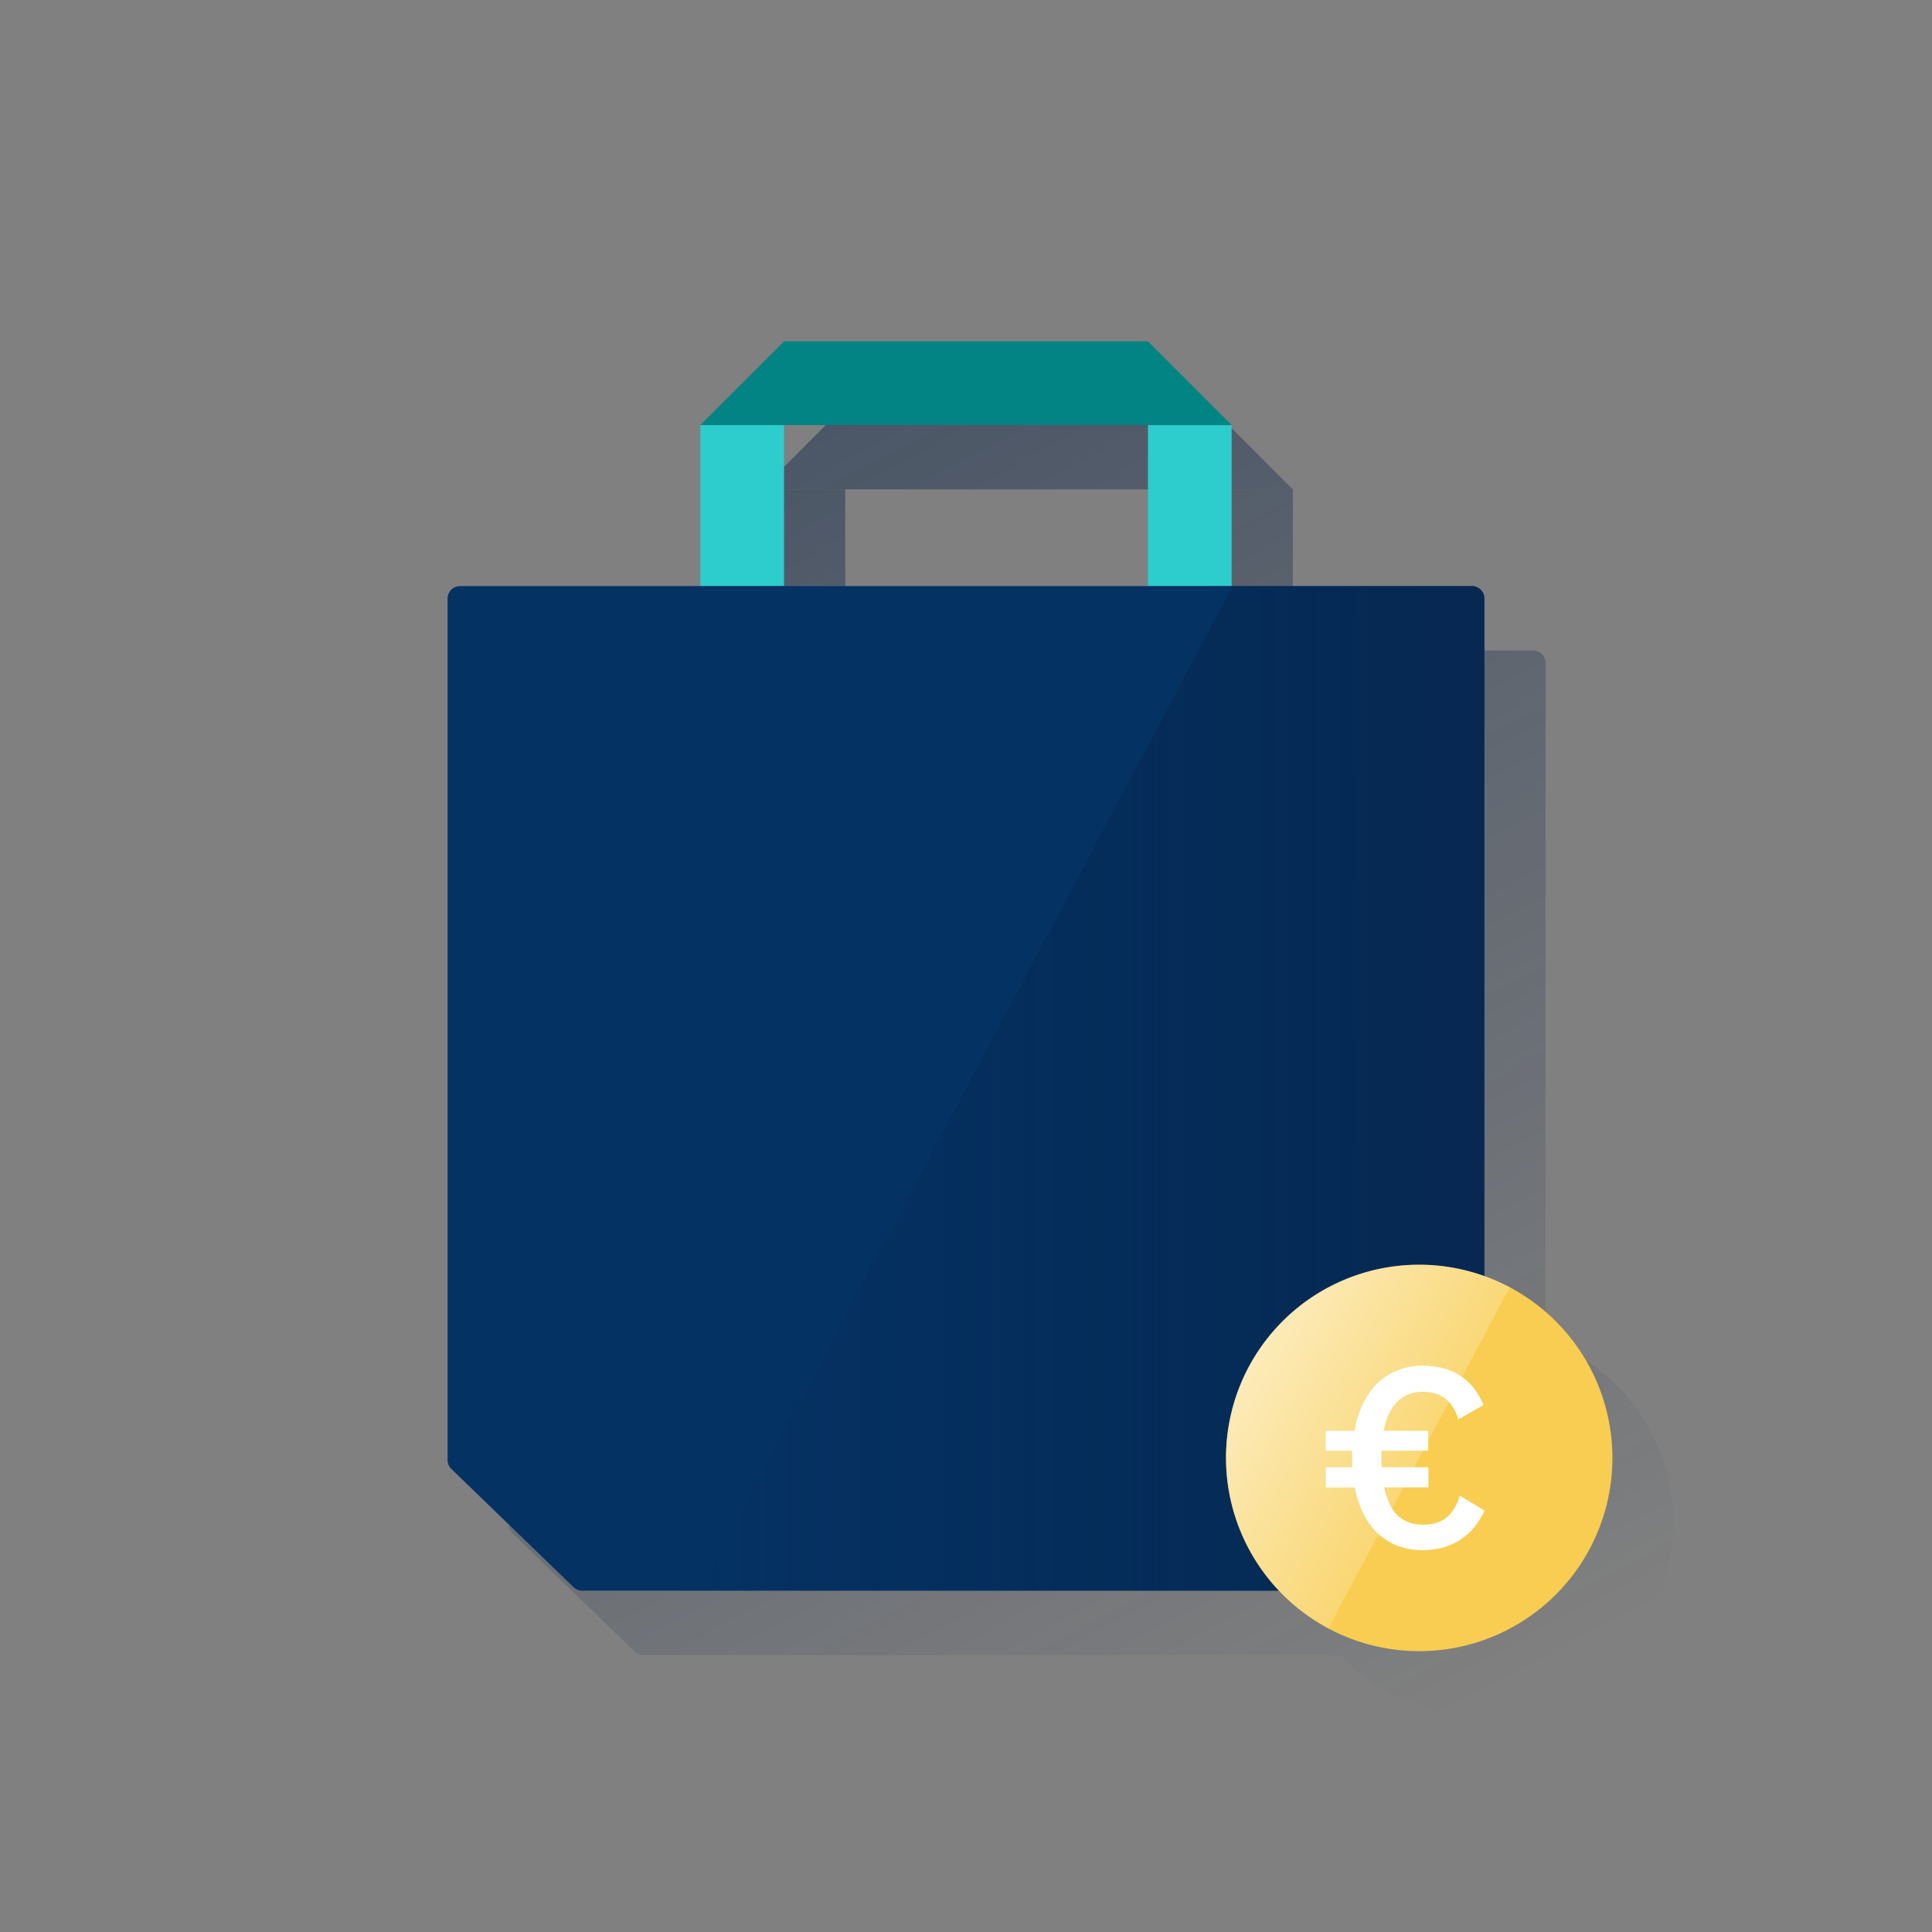 <svg id="Contenido" xmlns="http://www.w3.org/2000/svg" xmlns:xlink="http://www.w3.org/1999/xlink" viewBox="0 0 600 600"><rect x="0" y="0" width="600" height="600" fill="#808080" stroke="none"/><defs><style>.cls-1{fill:url(#Degradado_sin_nombre_74);}.cls-2{fill:url(#Degradado_sin_nombre_74-2);}.cls-3{fill:#2dcccd;}.cls-4{fill:#028484;}.cls-5{fill:#043263;}.cls-6{fill:url(#Degradado_sin_nombre_7);}.cls-7{fill:#f8cd51;}.cls-8{fill:#fff;}.cls-9{fill:url(#Degradado_sin_nombre_3);}.cls-10{fill:none;}</style><linearGradient id="Degradado_sin_nombre_74" x1="264.45" y1="49.39" x2="522.18" y2="534.11" gradientUnits="userSpaceOnUse"><stop offset="0" stop-color="#082146" stop-opacity="0.5"/><stop offset="1" stop-color="#082146" stop-opacity="0"/></linearGradient><linearGradient id="Degradado_sin_nombre_74-2" x1="187.8" y1="92.9" x2="427.78" y2="544.23" xlink:href="#Degradado_sin_nombre_74"/><linearGradient id="Degradado_sin_nombre_7" x1="217.15" y1="-1159.59" x2="461" y2="-1159.59" gradientTransform="matrix(1, 0, 0, -1, 0, -821.59)" gradientUnits="userSpaceOnUse"><stop offset="0" stop-color="#072146" stop-opacity="0"/><stop offset="1" stop-color="#072146" stop-opacity="0.6"/></linearGradient><linearGradient id="Degradado_sin_nombre_3" x1="388.8" y1="422.73" x2="442.55" y2="453.76" gradientUnits="userSpaceOnUse"><stop offset="0" stop-color="#fff" stop-opacity="0.6"/><stop offset="1" stop-color="#fff" stop-opacity="0.2"/></linearGradient></defs><polygon class="cls-1" points="375.52 125.99 262.48 125.99 236.5 151.99 401.5 151.99 375.52 125.99"/><path class="cls-2" d="M487.87,419.8l0,0a60.57,60.57,0,0,0-7.89-3.49V205.9a3.89,3.89,0,0,0-3.89-3.89H401.5V152h-26v50h-113V152h-26v50H161.9a3.89,3.89,0,0,0-3.9,3.89V473.41a3.9,3.9,0,0,0,1.18,2.79l37.94,36.72a3.89,3.89,0,0,0,2.7,1.09H416.28a59.94,59.94,0,0,0,103.47-41.23v0A60,60,0,0,0,487.87,419.8Z"/><rect class="cls-3" x="217.5" y="132.03" width="26" height="50"/><path class="cls-4" d="M382.5,132h0l-26-26h-113l-26,26Z"/><rect class="cls-3" x="356.5" y="132.03" width="26" height="50"/><path class="cls-5" d="M419.18,494H180.82a3.89,3.89,0,0,1-2.7-1.09L140.18,456.2a3.9,3.9,0,0,1-1.18-2.79V185.9a3.89,3.89,0,0,1,3.9-3.89H457.1a3.89,3.89,0,0,1,3.9,3.89V453.41a3.9,3.9,0,0,1-1.18,2.79l-37.94,36.72A3.89,3.89,0,0,1,419.18,494Z"/><path class="cls-6" d="M457.1,182H382.85L217.15,494h202a3.89,3.89,0,0,0,2.7-1.09l37.94-36.72a3.9,3.9,0,0,0,1.18-2.79V185.9A3.89,3.89,0,0,0,457.1,182Z"/><path class="cls-7" d="M500.75,452.78a60,60,0,1,1-60.05-60h0a60,60,0,0,1,60.05,60v0"/><path class="cls-8" d="M419.9,450.52h-8.17v-6.16h8.91c2.48-13.89,11.12-20.23,21.14-20.23,10.57,0,16.17,5.43,18.93,12.23l-7.78,4.41c-1.93-5.79-5.33-8.55-11.13-8.55-6.15,0-10.56,3.95-12.13,12.14h13.88v6.16H429v1.93c0,1.1,0,2.2.09,3.22h14.52v6.25H429.87c1.55,7.63,5.39,11.58,12.13,11.58,5.79,0,9.28-2.57,11.38-9l7.62,4.6c-3.12,7.18-9.58,12.32-19.11,12.32-10.39,0-18.57-6.16-21.15-19.49h-9v-6.25H420c-.1-1-.1-2-.1-3v-2.11Z"/><path class="cls-9" d="M440.7,392.75a59.94,59.94,0,0,0-28.1,112.89l56.29-105.88A59.88,59.88,0,0,0,440.7,392.75Z"/><rect class="cls-10" width="600" height="600"/></svg>